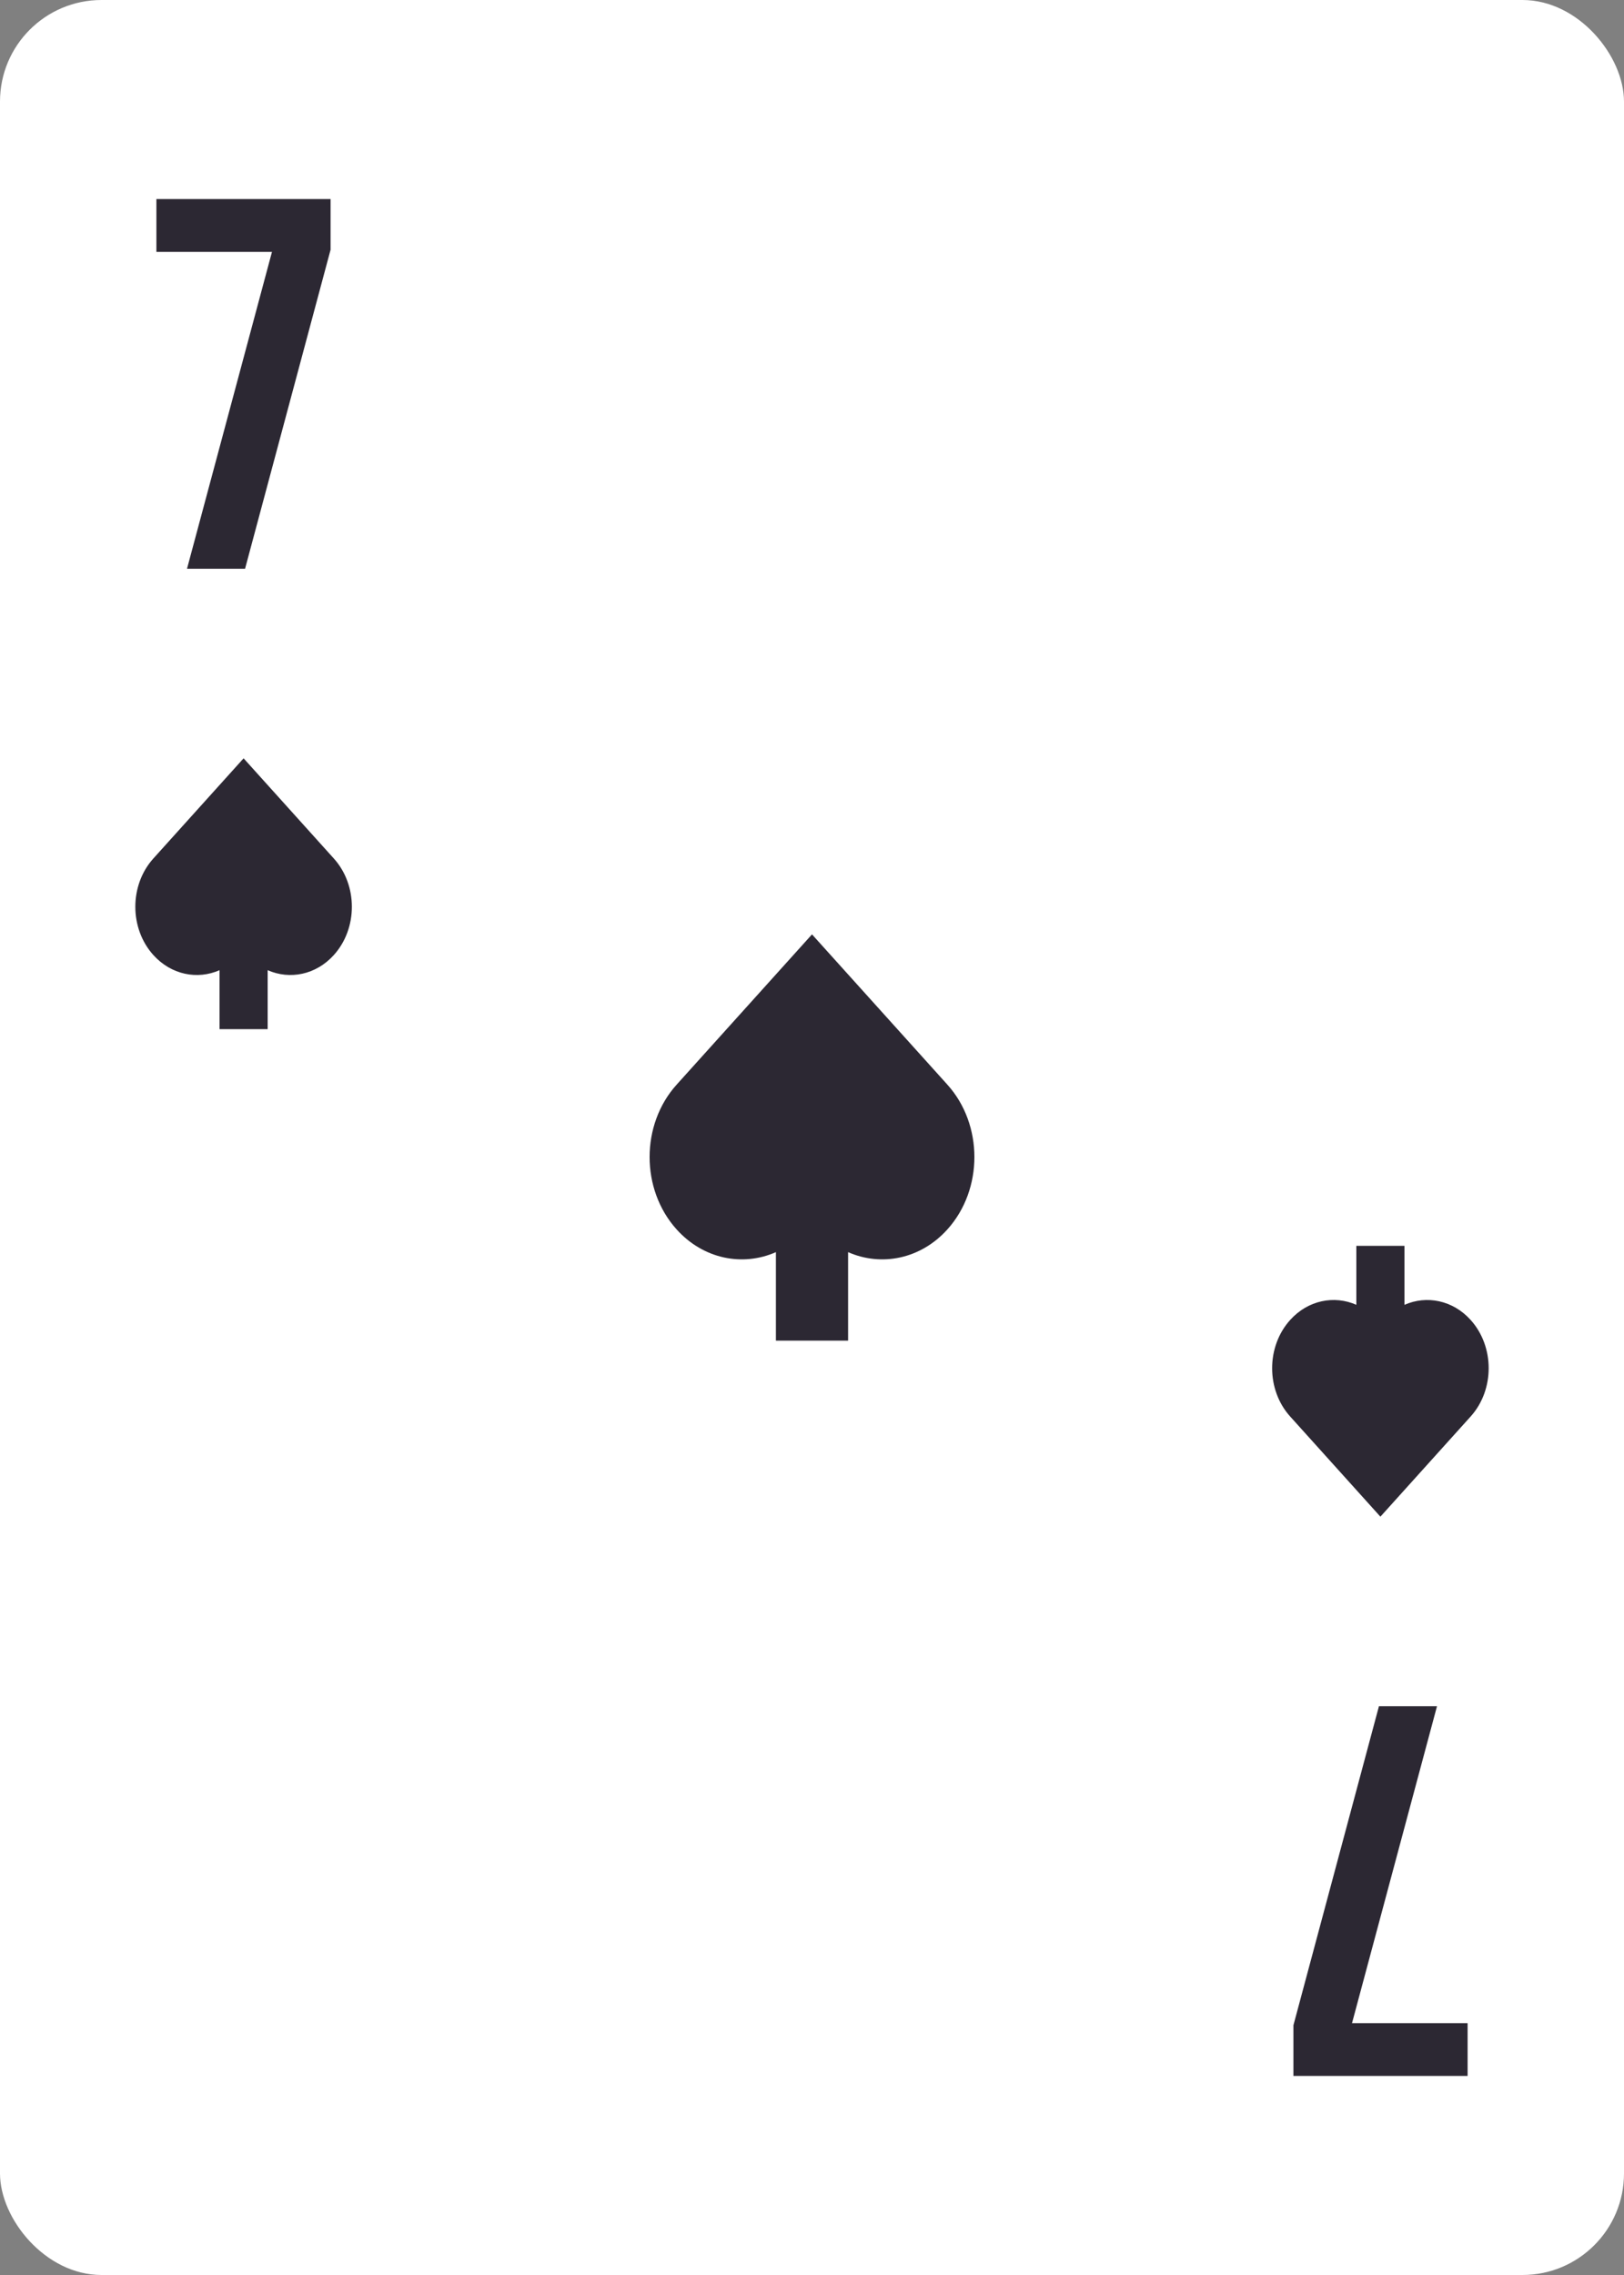 <svg xmlns="http://www.w3.org/2000/svg" width="80" height="112" fill="none"><rect width="100%" height="100%" fill="#808080" stroke="none"/><rect width="80" height="112" fill="#fff" rx="5"/><path fill="#2C2833" d="M7.704 9.8v2.6h5.694L9.212 28h2.86l4.212-15.704V9.8h-8.58Z"/><path fill="#2C2833" fill-rule="evenodd" d="M7.553 42.266c-1.182 1.312-1.182 3.439 0 4.75.882.978 2.172 1.227 3.262.747v2.904h2.37v-2.904c1.09.48 2.38.231 3.261-.747 1.183-1.311 1.183-3.438 0-4.75L12 37.333l-4.447 4.933ZM33.33 53.4c-1.773 1.967-1.773 5.157 0 7.124 1.323 1.468 3.258 1.84 4.892 1.12V66h3.556v-4.356c1.634.72 3.57.348 4.892-1.12 1.773-1.967 1.773-5.157 0-7.125L40 46l-6.67 7.4Z" clip-rule="evenodd"/><path fill="#2C2833" d="M72.296 102.2v-2.6h-5.694L70.788 84h-2.86l-4.212 15.704v2.496h8.58Z"/><path fill="#2C2833" fill-rule="evenodd" d="M72.447 69.734c1.182-1.312 1.182-3.439 0-4.75-.882-.978-2.172-1.227-3.262-.746v-2.905h-2.37v2.904c-1.09-.48-2.38-.231-3.261.747-1.183 1.311-1.183 3.438 0 4.75L68 74.667l4.447-4.933Z" clip-rule="evenodd"/></svg>